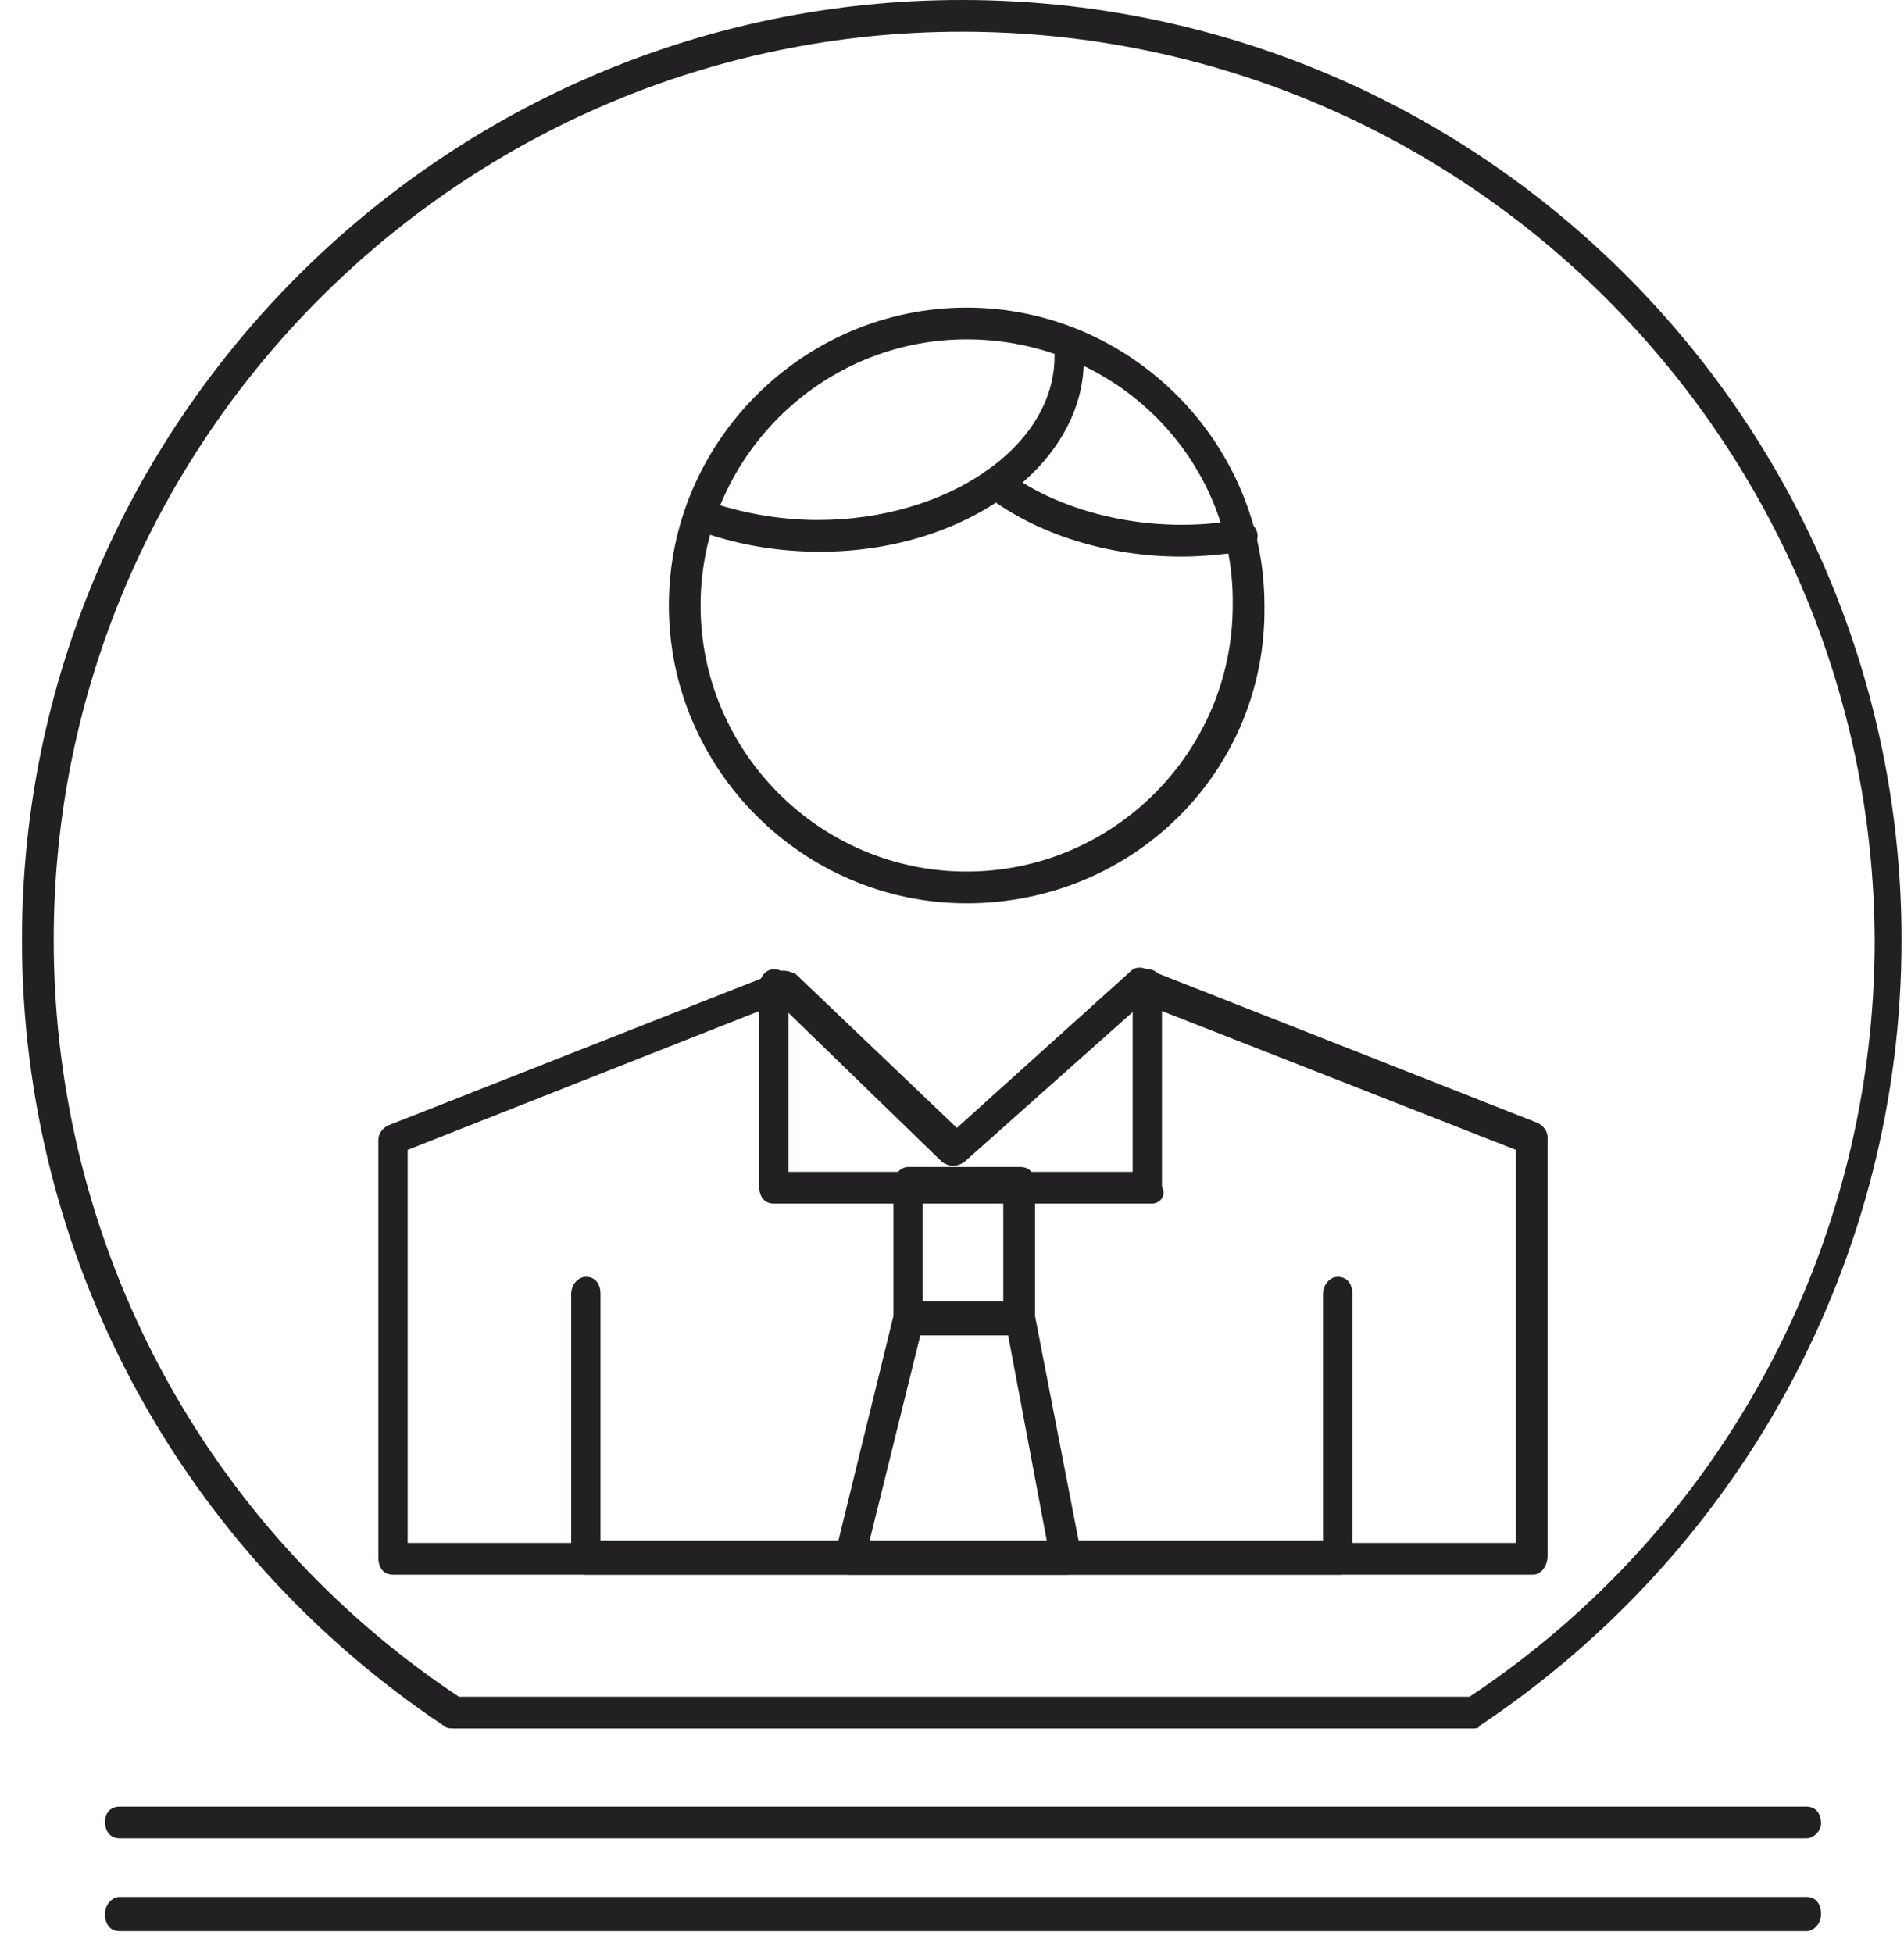 <svg width="78" height="80" viewBox="0 0 78 80" fill="none" xmlns="http://www.w3.org/2000/svg">
<g clip-path="url(#clip0_518_5810)">
<path d="M60.3 70.8H18.6C18.5 70.8 18.3 70.8 18.2 70.7C7.4 63.5 0.9 51.5 0.9 38.5C0.9 17.3 18.2 0 39.4 0C60.7 0 77.9 17.3 77.9 38.5C77.9 51.5 71.4 63.5 60.6 70.7C60.6 70.8 60.4 70.8 60.3 70.8ZM18.8 69.5H60.2C70.6 62.6 76.8 51 76.8 38.5C76.7 18 60 1.3 39.4 1.3C18.9 1.3 2.2 18 2.2 38.5C2.2 51 8.4 62.6 18.8 69.5Z" fill="#232023"/>
<path d="M62.8 64.5H16.1C15.7 64.5 15.5 64.2 15.5 63.8V46.7C15.5 46.4 15.7 46.2 15.9 46.1L31.9 39.8C32.1 39.7 32.4 39.8 32.6 39.9L39.2 46.2L46.3 39.8C46.5 39.6 46.7 39.6 47 39.7L63 46C63.2 46.1 63.4 46.3 63.4 46.6V63.7C63.4 64.2 63.1 64.5 62.8 64.5ZM16.8 63.2H62.1V47.1L46.8 41.1L39.5 47.6C39.2 47.8 38.9 47.8 38.6 47.6L31.9 41.1L16.7 47.1V63.2H16.8Z" fill="#232023"/>
<path d="M54.9 64.5H24C23.6 64.5 23.4 64.2 23.4 63.8V53C23.4 52.6 23.7 52.3 24 52.3C24.4 52.3 24.6 52.6 24.6 53V63.1H54.2V53C54.2 52.6 54.5 52.3 54.8 52.3C55.2 52.3 55.4 52.6 55.4 53V63.8C55.6 64.2 55.3 64.5 54.9 64.5Z" fill="#232023"/>
<path d="M47.201 49.3H31.701C31.301 49.3 31.101 49 31.101 48.6V40.4C31.101 40 31.401 39.7 31.701 39.7C32.101 39.7 32.301 40 32.301 40.4V48H46.401V40.4C46.401 40 46.701 39.7 47.001 39.7C47.401 39.7 47.601 40 47.601 40.4V48.6C47.801 49 47.501 49.3 47.201 49.3Z" fill="#232023"/>
<path d="M41.801 54.6H37.201C36.801 54.6 36.601 54.3 36.601 53.9V48.5C36.601 48.1 36.901 47.8 37.201 47.8H41.801C42.201 47.8 42.401 48.1 42.401 48.5V54C42.401 54.4 42.101 54.6 41.801 54.6ZM37.801 53.3H41.101V49.2H37.801V53.3Z" fill="#232023"/>
<path d="M43.701 64.5H34.801C34.601 64.5 34.401 64.4 34.301 64.3C34.201 64.1 34.101 63.9 34.201 63.7L36.601 53.9C36.701 53.6 36.901 53.4 37.201 53.4H41.801C42.101 53.4 42.401 53.6 42.401 53.9L44.301 63.7C44.301 63.9 44.301 64.1 44.201 64.2C44.001 64.4 43.801 64.5 43.701 64.5ZM35.601 63.2H42.901L41.301 54.7H37.701L35.601 63.2Z" fill="#232023"/>
<path d="M39.6 37C32.9 37 27.4 31.5 27.4 24.8C27.4 18.1 32.9 12.6 39.6 12.6C46.3 12.6 51.8 18.1 51.8 24.8C51.9 31.6 46.4 37 39.6 37ZM39.6 13.9C33.6 13.9 28.7 18.8 28.7 24.8C28.7 30.8 33.6 35.7 39.6 35.7C45.6 35.7 50.5 30.8 50.5 24.8C50.6 18.8 45.7 13.9 39.6 13.9Z" fill="#232023"/>
<path d="M48.401 22.8C45.401 22.8 42.501 21.9 40.401 20.3C40.1 20.1 40.1 19.7 40.3 19.4C40.501 19.1 40.901 19.1 41.2 19.3C43.6 21.1 47.3 21.9 50.7 21.3C51.1 21.2 51.401 21.5 51.501 21.8C51.6 22.2 51.3 22.5 51.001 22.6C50.1 22.7 49.3 22.8 48.401 22.8Z" fill="#232023"/>
<path d="M33.6 22.6C31.8 22.6 30.1 22.3 28.5 21.7C28.2 21.6 28 21.2 28.1 20.9C28.2 20.6 28.6 20.4 28.9 20.5C30.3 21 31.9 21.3 33.5 21.3C38.8 21.3 43.2 18.3 43.2 14.6C43.2 14.2 43.5 13.9 43.8 13.9C44.2 13.9 44.4 14.2 44.4 14.6C44.5 19 39.6 22.6 33.6 22.6Z" fill="#232023"/>
<path d="M74.001 75.3H4.901C4.501 75.3 4.301 75 4.301 74.6C4.301 74.3 4.501 74 4.901 74H74.001C74.401 74 74.601 74.3 74.601 74.7C74.601 75 74.301 75.3 74.001 75.3Z" fill="#232023"/>
<path d="M74.001 79.1H4.901C4.501 79.1 4.301 78.8 4.301 78.4C4.301 78 4.601 77.7 4.901 77.7H74.001C74.401 77.7 74.601 78 74.601 78.4C74.601 78.8 74.301 79.1 74.001 79.1Z" fill="#232023"/>
</g>
<defs>
<clipPath id="clip0_518_5810">
<rect width="77.1" height="79.1" fill="white" transform="translate(0.9)"/>
</clipPath>
</defs>
</svg>
